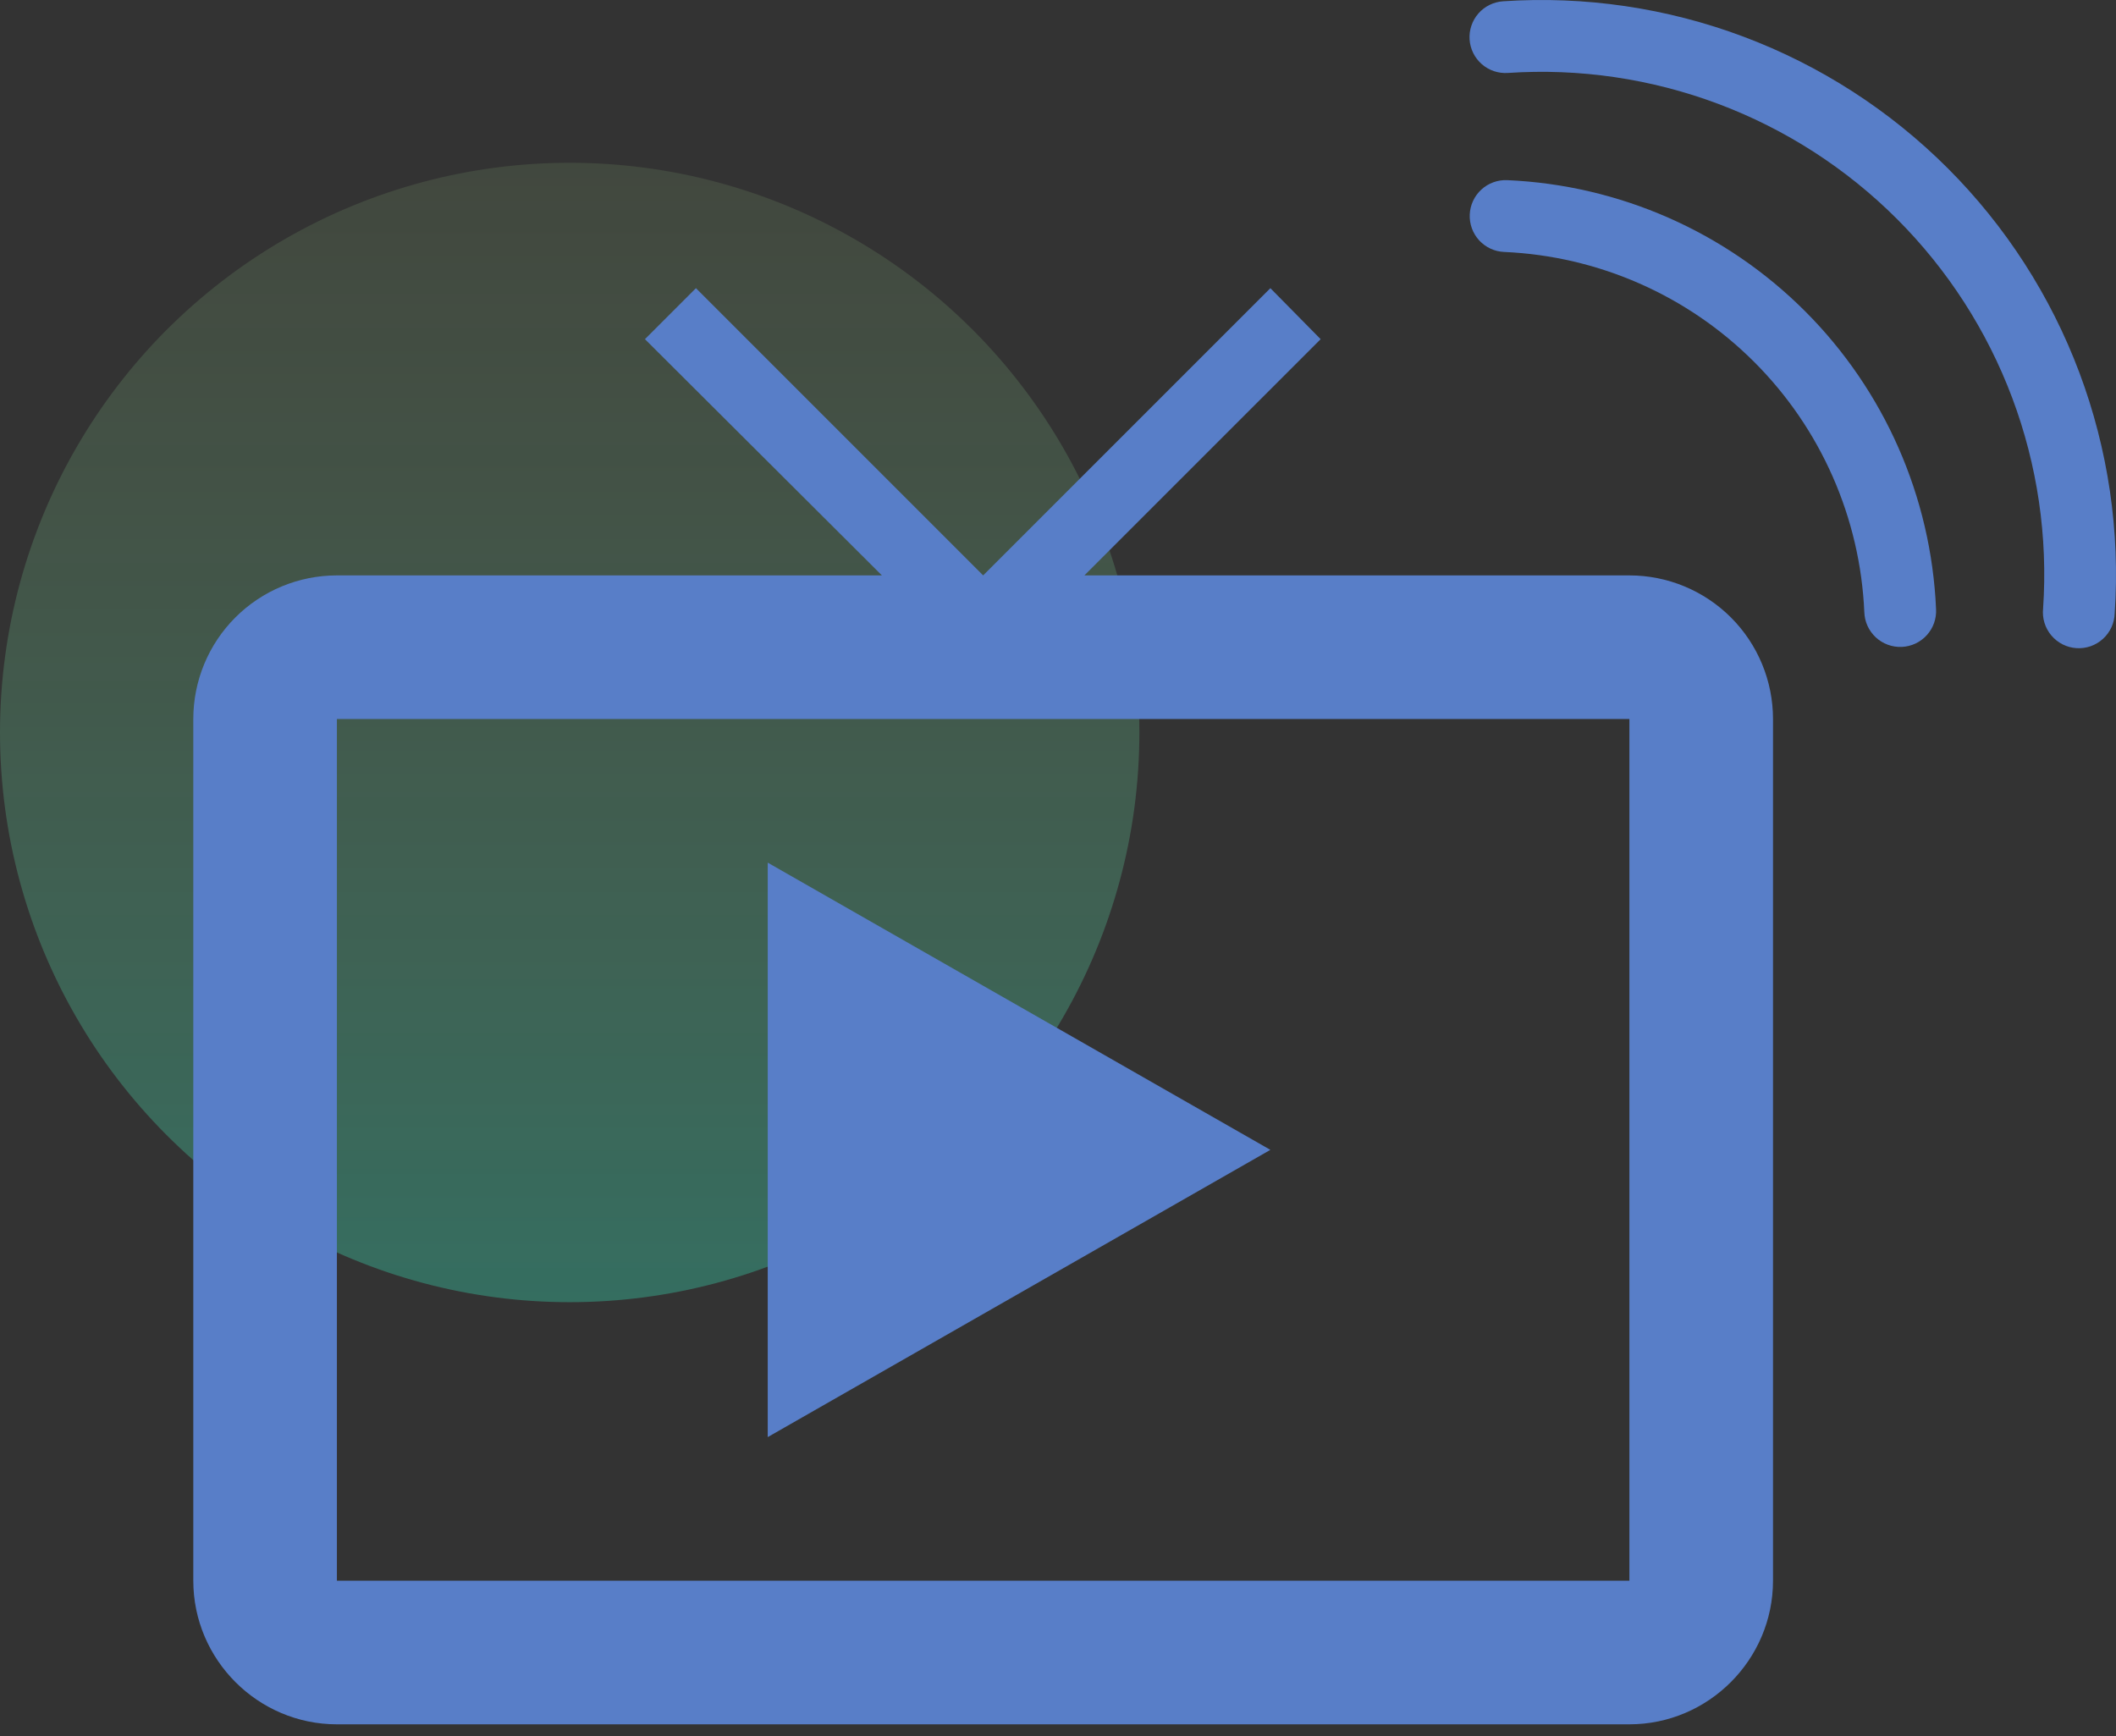 <svg width="117" height="96" viewBox="0 0 117 96" fill="none" xmlns="http://www.w3.org/2000/svg">
<rect x="0" y="0" width="117" height="96" fill="#333333" stroke="none"/>
<circle cx="31.5" cy="40.5" r="31.5" fill="url(#paint0_linear)"/>
<path d="M90.094 31.815H59.959L73.022 18.753L70.243 15.934L54.361 31.815L38.48 15.934L35.661 18.753L48.763 31.815H18.628C16.522 31.815 14.502 32.652 13.013 34.141C11.524 35.63 10.688 37.65 10.688 39.756V87.4C10.688 91.768 14.261 95.341 18.628 95.341H90.094C94.462 95.341 98.035 91.768 98.035 87.4V39.756C98.035 37.65 97.198 35.63 95.709 34.141C94.22 32.652 92.2 31.815 90.094 31.815ZM90.094 87.4H18.628V39.756H90.094V87.4ZM42.45 47.697V79.46L70.243 63.578L42.45 47.697Z" fill="#587EC8"/>
<path d="M83.37 4.034C87.327 3.767 91.295 4.35 95.008 5.744C98.721 7.138 102.093 9.31 104.897 12.115C107.7 14.92 109.871 18.292 111.264 22.006C112.656 25.719 113.238 29.688 112.969 33.645C112.941 33.911 112.966 34.179 113.044 34.435C113.122 34.691 113.251 34.928 113.423 35.133C113.596 35.338 113.807 35.506 114.046 35.627C114.284 35.748 114.545 35.819 114.812 35.837C115.079 35.854 115.346 35.818 115.599 35.73C115.851 35.641 116.083 35.503 116.281 35.322C116.478 35.142 116.638 34.924 116.749 34.681C116.86 34.437 116.921 34.174 116.928 33.907C117.233 29.386 116.568 24.852 114.977 20.609C113.386 16.366 110.905 12.513 107.702 9.308C104.499 6.104 100.647 3.621 96.405 2.028C92.163 0.435 87.629 -0.232 83.108 0.071C82.848 0.089 82.594 0.157 82.36 0.272C82.126 0.388 81.917 0.548 81.746 0.744C81.574 0.941 81.442 1.169 81.359 1.416C81.275 1.662 81.241 1.923 81.258 2.184C81.275 2.444 81.344 2.698 81.459 2.932C81.574 3.166 81.735 3.374 81.931 3.546C82.127 3.718 82.355 3.849 82.602 3.933C82.849 4.017 83.11 4.051 83.37 4.034Z" fill="#587EC8"/>
<path d="M81.267 11.863C81.278 11.602 81.34 11.345 81.45 11.108C81.56 10.871 81.716 10.658 81.908 10.482C82.101 10.305 82.326 10.168 82.572 10.079C82.818 9.989 83.079 9.949 83.34 9.961C89.542 10.231 95.418 12.817 99.807 17.207C104.197 21.597 106.781 27.473 107.05 33.676C107.065 33.938 107.027 34.201 106.94 34.448C106.852 34.696 106.716 34.924 106.539 35.119C106.363 35.313 106.15 35.471 105.912 35.583C105.674 35.694 105.416 35.758 105.154 35.769C104.891 35.78 104.629 35.739 104.383 35.648C104.136 35.558 103.91 35.419 103.717 35.24C103.525 35.061 103.37 34.846 103.261 34.607C103.152 34.368 103.092 34.109 103.084 33.847C102.857 28.638 100.686 23.704 97 20.018C93.314 16.331 88.381 14.16 83.173 13.931C82.912 13.921 82.655 13.859 82.418 13.75C82.181 13.64 81.968 13.485 81.79 13.293C81.613 13.101 81.476 12.875 81.386 12.63C81.296 12.385 81.256 12.124 81.267 11.863Z" fill="#587EC8"/>
<defs>
<linearGradient id="paint0_linear" x1="31.5" y1="9" x2="31.5" y2="72" gradientUnits="userSpaceOnUse">
<stop stop-color="#C0FFA3" stop-opacity="0.1"/>
<stop offset="1" stop-color="#39FFD0" stop-opacity="0.29"/>
</linearGradient>
</defs>
</svg>
